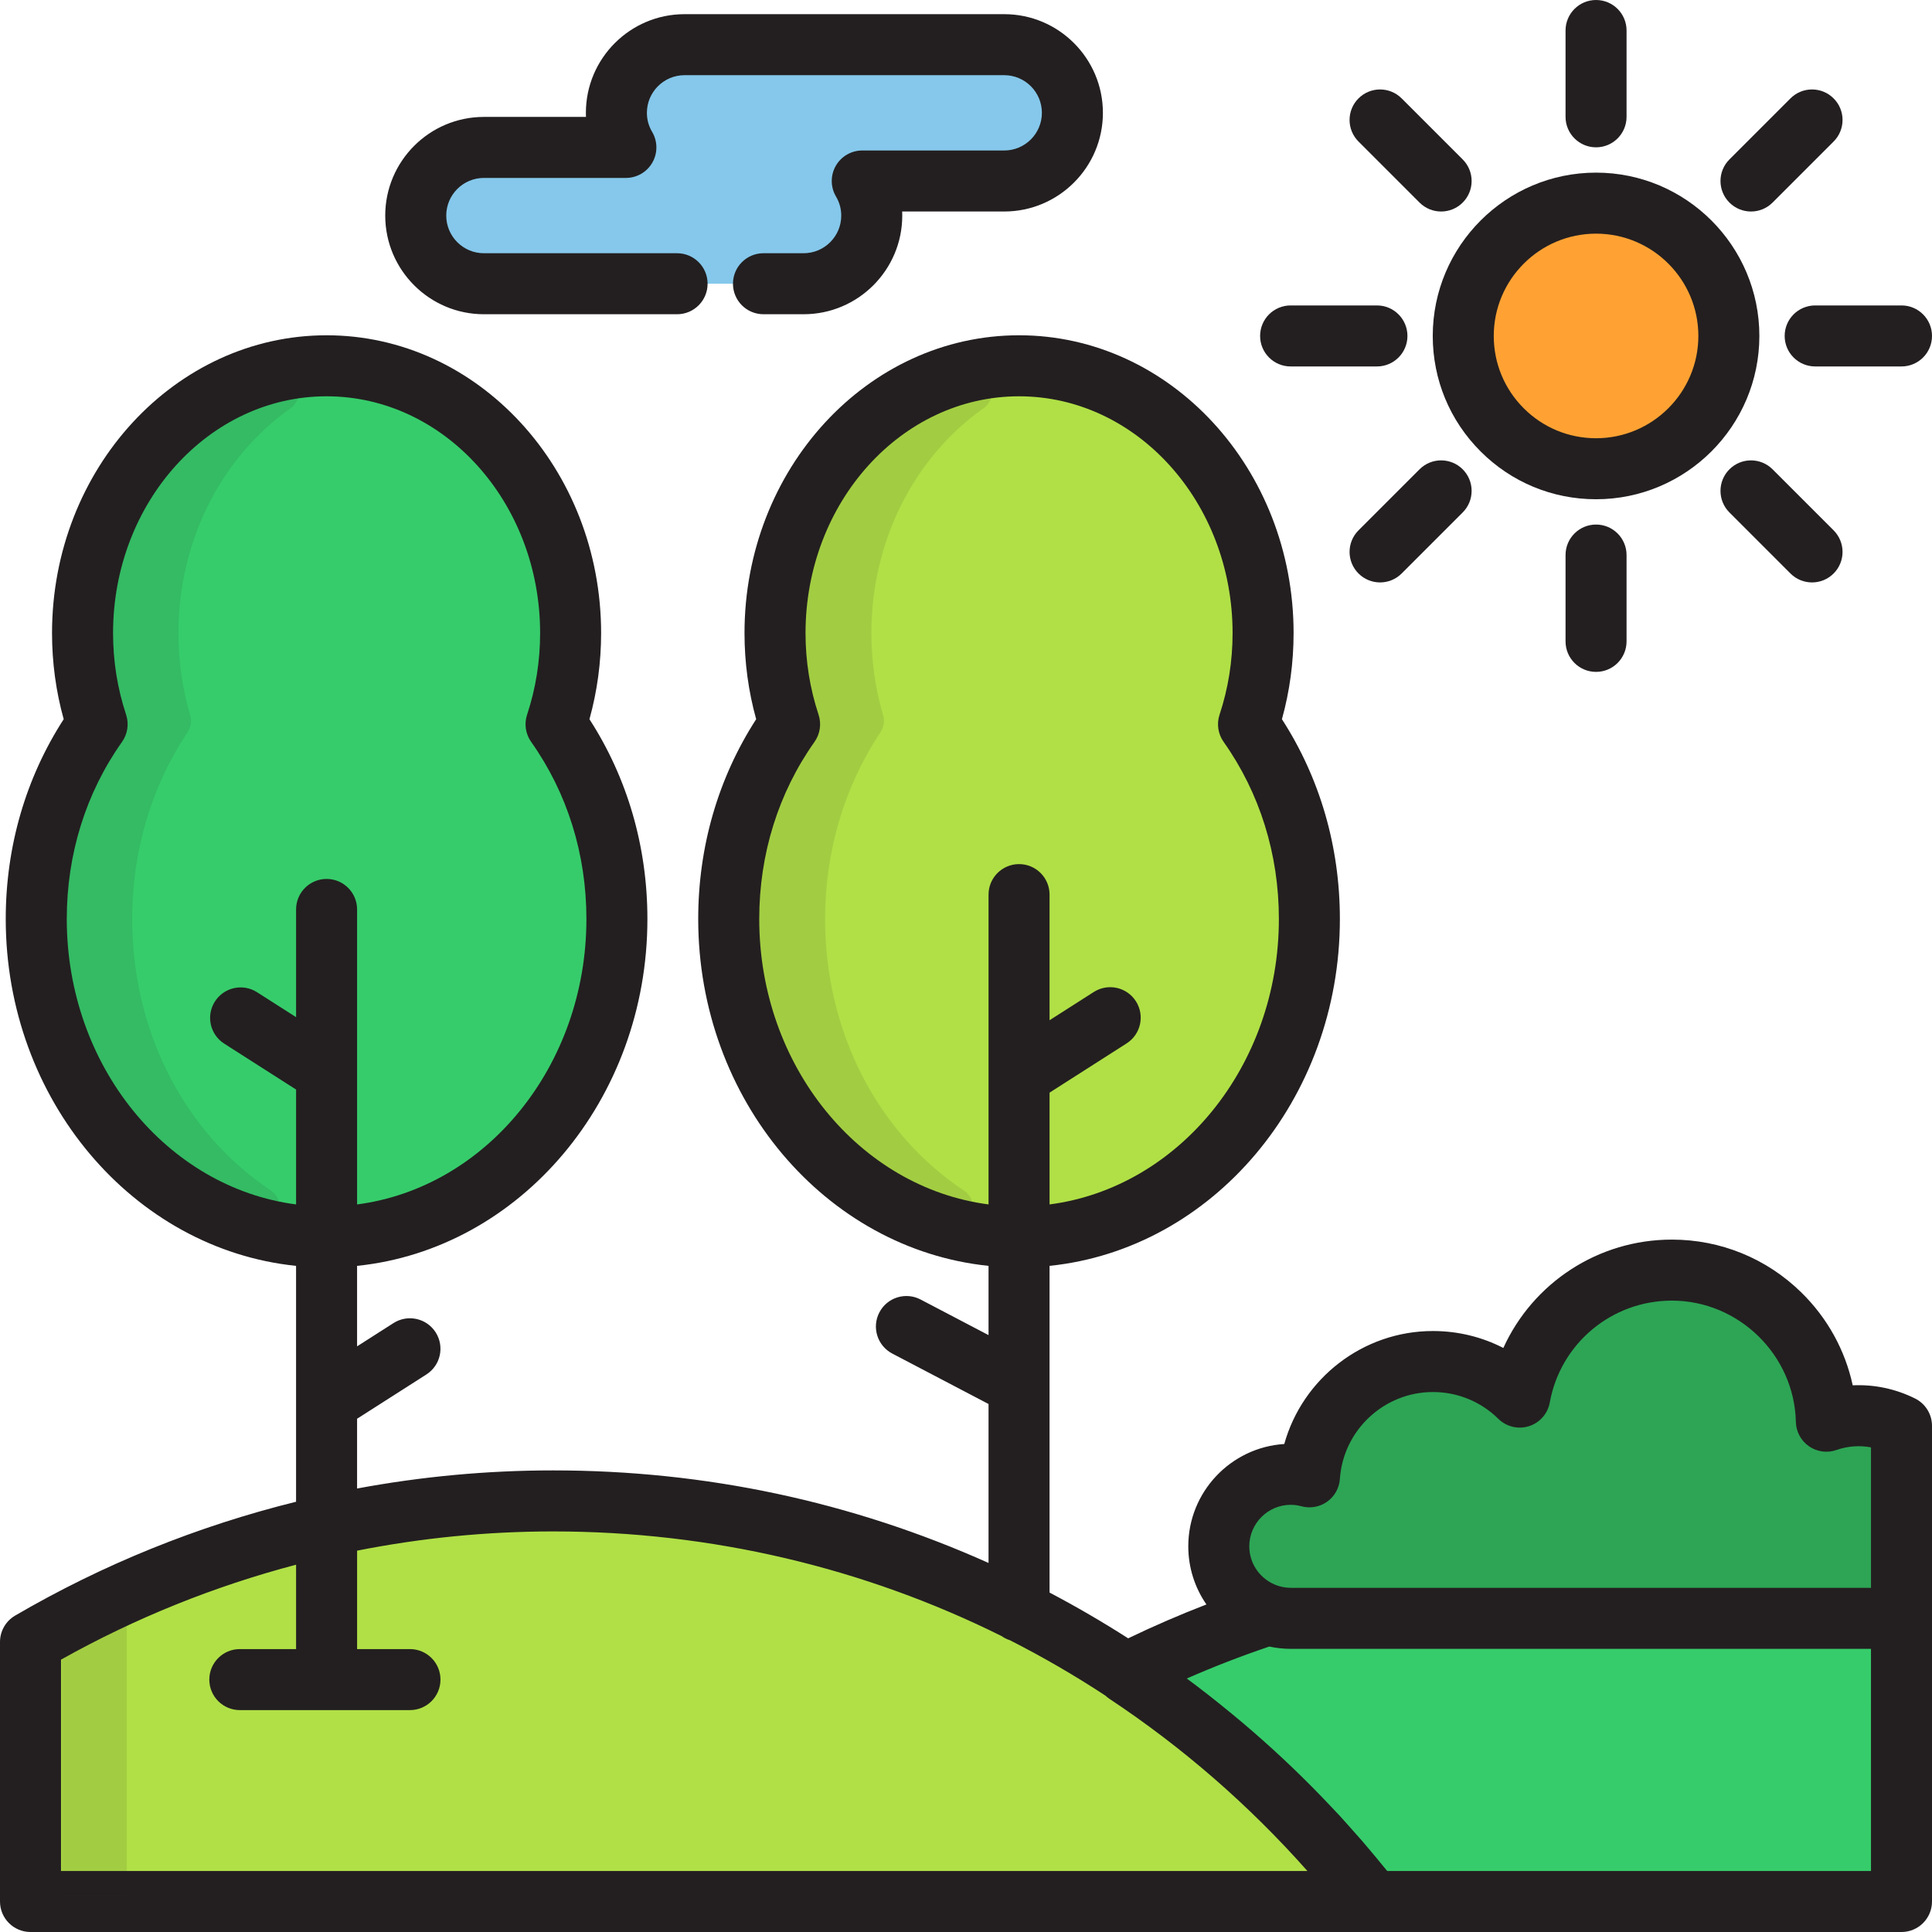 <?xml version="1.0" encoding="iso-8859-1"?>
<!-- Generator: Adobe Illustrator 19.0.0, SVG Export Plug-In . SVG Version: 6.00 Build 0)  -->
<svg xmlns="http://www.w3.org/2000/svg" xmlns:xlink="http://www.w3.org/1999/xlink" version="1.1" id="Layer_1" x="0px" y="0px" viewBox="0 0 512 512" style="enable-background:new 0 0 512 512;" xml:space="preserve">
<path style="fill:#B0E046;" d="M330.869,191.935c2.499-7.54,3.863-15.675,3.863-24.159c0-39.124-28.953-70.839-64.672-70.839  c-35.716,0-64.672,31.715-64.672,70.839c0,8.484,1.367,16.619,3.863,24.159c-10.101,14.261-16.131,32.155-16.131,51.602  c0,46.545,34.448,84.274,76.939,84.274c42.493,0,76.939-37.731,76.939-84.274C347,224.091,340.97,206.196,330.869,191.935z"/>
<g style="opacity:0.1;">
	<path style="fill:#231F20;" d="M262.439,101.576c-1.064-2.353-3.648-3.622-6.161-3.02c-29.486,7.034-50.888,36.146-50.888,69.22   c0,8.291,1.3,16.418,3.863,24.158c-10.552,14.898-16.131,32.742-16.131,51.603c0,38.562,23.821,72.147,57.926,81.671   c0.482,0.135,0.969,0.201,1.451,0.201c2.063,0,4.002-1.19,4.898-3.144c1.104-2.409,0.293-5.263-1.912-6.733   c-23.055-15.35-36.819-42.265-36.819-71.995c0-17.94,5.08-35.06,14.693-49.509c0.883-1.328,1.133-2.978,0.682-4.508   c-2.062-7.004-3.108-14.32-3.108-21.745c0-24.141,11.107-46.412,29.71-59.578C262.75,106.706,263.503,103.93,262.439,101.576z"/>
</g>
<path style="fill:#36CC6B;" d="M147.358,191.935c2.499-7.54,3.863-15.675,3.863-24.159c0-39.124-28.953-70.839-64.672-70.839  c-35.716,0-64.672,31.715-64.672,70.839c0,8.484,1.366,16.619,3.863,24.159C15.64,206.196,9.611,224.09,9.611,243.537  c0,46.545,34.448,84.274,76.939,84.274c42.493,0,76.939-37.731,76.939-84.274C163.489,224.091,157.459,206.196,147.358,191.935z"/>
<g style="opacity:0.1;">
	<path style="fill:#231F20;" d="M78.726,101.613c-1.071-2.353-3.663-3.616-6.175-3.004c-29.362,7.118-50.674,36.209-50.674,69.168   c0,8.291,1.3,16.418,3.863,24.159c-10.552,14.897-16.131,32.741-16.131,51.602c0,38.429,23.718,71.985,57.678,81.601   c0.488,0.139,0.981,0.205,1.469,0.205c2.057,0,3.994-1.186,4.893-3.132c1.11-2.407,0.305-5.267-1.901-6.74   c-22.995-15.356-36.722-42.247-36.722-71.933c0-17.94,5.08-35.06,14.693-49.509c0.883-1.328,1.133-2.978,0.682-4.508   c-2.062-7.003-3.108-14.32-3.108-21.745c0-24.111,11.082-46.368,29.645-59.534C79.048,106.746,79.798,103.964,78.726,101.613z"/>
</g>
<path style="fill:#B0E046;" d="M146.596,397.758c-50.509,0-97.83,13.624-138.512,37.377v68.78h355.638  C313.378,439.313,234.844,397.758,146.596,397.758z"/>
<path style="fill:#36CC6B;" d="M336.131,427.918c-13.014,4.26-25.609,9.457-37.691,15.524c24.899,16.51,46.948,36.969,65.272,60.474  h140.204v-75.04H342.077C340,428.876,338.004,428.532,336.131,427.918z"/>
<path style="fill:#2DA555;" d="M503.916,377.858c-3.43-1.706-7.287-2.683-11.379-2.683c-2.991,0-5.862,0.517-8.533,1.461  c-0.495-22.199-18.631-40.043-40.947-40.043c-20.129,0-36.854,14.519-40.308,33.654c-5.922-5.829-14.042-9.427-23.009-9.427  c-17.362,0-31.564,13.489-32.72,30.558c-1.579-0.424-3.229-0.67-4.943-0.67c-10.539,0-19.084,8.544-19.084,19.085  c0,10.54,8.546,19.084,19.084,19.084h161.838V377.858z"/>
<path style="fill:#85C8EB;" d="M202.328,75.192h10.633c9.979,0,18.063-8.086,18.063-18.061c0-3.352-0.928-6.476-2.518-9.165h37.629  c9.977,0,18.061-8.087,18.061-18.062c0-9.977-8.084-18.063-18.061-18.063h-84.725c-9.975,0-18.061,8.086-18.061,18.063  c0,3.349,0.926,6.475,2.516,9.164h-37.627c-9.977,0-18.063,8.086-18.063,18.063c0,9.975,8.086,18.061,18.063,18.061h51.196"/>
<path style="fill:#FFA233;" d="M398.088,113.912c6.366,6.369,15.164,10.309,24.882,10.309c19.438,0,35.195-15.757,35.195-35.193  s-15.758-35.192-35.195-35.192c-19.436,0-35.191,15.756-35.191,35.192C387.779,98.745,391.718,107.544,398.088,113.912"/>
<g>
	<path style="fill:#231F20;" d="M422.97,132.305c-11.562,0-22.429-4.503-30.6-12.679c-8.174-8.17-12.676-19.038-12.676-30.599   c0-23.864,19.414-43.276,43.275-43.276c23.865,0,43.28,19.414,43.28,43.276C466.251,112.89,446.835,132.305,422.97,132.305z    M422.97,61.919c-14.947,0-27.107,12.161-27.107,27.108c0,7.241,2.82,14.048,7.941,19.167c5.12,5.122,11.927,7.942,19.166,7.942   c14.949,0,27.111-12.161,27.111-27.109C450.082,74.08,437.92,61.919,422.97,61.919z"/>
	<path style="fill:#231F20;" d="M503.916,97.112H481.04c-4.466,0-8.084-3.618-8.084-8.084s3.618-8.084,8.084-8.084h22.876   c4.466,0,8.084,3.618,8.084,8.084S508.382,97.112,503.916,97.112z"/>
	<path style="fill:#231F20;" d="M364.903,97.112h-22.876c-4.465,0-8.084-3.618-8.084-8.084s3.62-8.084,8.084-8.084h22.876   c4.466,0,8.084,3.618,8.084,8.084S369.369,97.112,364.903,97.112z"/>
	<path style="fill:#231F20;" d="M464.034,56.052c-2.068,0-4.138-0.79-5.716-2.367c-3.158-3.157-3.158-8.276-0.001-11.432   l16.175-16.177c3.158-3.158,8.277-3.157,11.433-0.001c3.158,3.157,3.158,8.276,0.001,11.432l-16.175,16.177   C468.172,55.263,466.102,56.052,464.034,56.052z"/>
	<path style="fill:#231F20;" d="M365.735,154.348c-2.068,0-4.138-0.789-5.717-2.367c-3.157-3.158-3.157-8.276,0-11.433   l16.177-16.177c3.158-3.156,8.276-3.156,11.433,0c3.157,3.158,3.157,8.276,0,11.433l-16.177,16.177   C369.873,153.559,367.804,154.348,365.735,154.348z"/>
	<path style="fill:#231F20;" d="M422.97,39.042c0,0,0,0-0.001,0c-4.465,0-8.083-3.62-8.083-8.085l0.002-22.874   c0-4.465,3.62-8.083,8.084-8.083c0,0,0,0,0.001,0c4.465,0,8.083,3.62,8.083,8.085l-0.002,22.874   C431.054,35.423,427.435,39.042,422.97,39.042z"/>
	<path style="fill:#231F20;" d="M422.97,178.056c-4.466,0-8.084-3.618-8.084-8.084v-22.876c0-4.466,3.618-8.084,8.084-8.084   s8.084,3.618,8.084,8.084v22.876C431.054,174.437,427.436,178.056,422.97,178.056z"/>
	<path style="fill:#231F20;" d="M381.912,56.052c-2.068,0-4.138-0.79-5.716-2.367l-16.177-16.176   c-3.158-3.157-3.158-8.276-0.001-11.432c3.158-3.158,8.277-3.157,11.432-0.001l16.177,16.176c3.158,3.157,3.158,8.276,0.001,11.432   C386.049,55.263,383.979,56.052,381.912,56.052z"/>
	<path style="fill:#231F20;" d="M480.209,154.349c-2.07,0-4.138-0.789-5.717-2.368l-16.175-16.176   c-3.157-3.157-3.157-8.276,0.001-11.432c3.156-3.157,8.275-3.156,11.433,0.001l16.175,16.176c3.157,3.157,3.157,8.276-0.001,11.432   C484.347,153.56,482.277,154.349,480.209,154.349z"/>
	<path style="fill:#231F20;" d="M212.962,83.276h-10.633c-4.466,0-8.084-3.618-8.084-8.084s3.618-8.084,8.084-8.084h10.633   c5.502,0,9.979-4.475,9.979-9.977c0-1.788-0.469-3.487-1.394-5.053c-1.477-2.499-1.5-5.598-0.063-8.119   c1.439-2.521,4.119-4.078,7.022-4.078h37.629c5.502,0,9.977-4.475,9.977-9.978s-4.475-9.979-9.977-9.979h-84.725   c-5.502,0-9.977,4.476-9.977,9.979c0,1.789,0.468,3.489,1.392,5.052c1.477,2.499,1.5,5.598,0.063,8.119   c-1.439,2.521-4.119,4.078-7.022,4.078h-37.627c-5.502,0-9.979,4.476-9.979,9.979c0,5.502,4.477,9.977,9.979,9.977h51.196   c4.466,0,8.084,3.618,8.084,8.084s-3.618,8.084-8.084,8.084h-51.196c-14.418,0-26.148-11.729-26.148-26.145   c0-14.418,11.73-26.148,26.148-26.148h27.05c-0.015-0.359-0.022-0.72-0.022-1.08c0-14.418,11.729-26.148,26.145-26.148h84.725   c14.417,0,26.145,11.73,26.145,26.148c0,14.417-11.729,26.146-26.145,26.146h-27.051c0.016,0.36,0.023,0.72,0.023,1.081   C239.109,71.547,227.38,83.276,212.962,83.276z"/>
	<path style="fill:#231F20;" d="M507.517,370.62c-5.172-2.574-10.798-3.756-16.527-3.495c-2.006-9.295-6.683-17.814-13.619-24.611   c-9.219-9.032-21.405-14.006-34.314-14.006c-19.607,0-36.86,11.549-44.655,28.717c-5.707-2.936-12.07-4.49-18.662-4.49   c-18.609,0-34.57,12.625-39.392,29.942c-14.179,0.895-25.44,12.714-25.44,27.114c0,5.718,1.78,11.026,4.808,15.407   c-7.038,2.718-13.97,5.717-20.741,8.977c-6.775-4.343-13.726-8.389-20.831-12.127v-86.581c43.103-4.439,76.939-43.966,76.939-91.93   c0-19.156-5.298-37.373-15.359-52.938c2.052-7.377,3.091-15.036,3.091-22.823c0-43.518-32.638-78.923-72.756-78.923   s-72.756,35.406-72.756,78.923c0,7.782,1.039,15.441,3.092,22.822c-10.062,15.566-15.36,33.78-15.36,52.939   c0,47.964,33.836,87.492,76.939,91.93v18.353l-18.012-9.438c-3.952-2.071-8.84-0.548-10.914,3.408   c-2.072,3.955-0.546,8.841,3.408,10.914l25.517,13.371v42.122c-36.318-16.261-75.067-24.525-115.381-24.525   c-17.502,0-34.897,1.624-51.962,4.802v-18.49l18.365-11.733c3.762-2.404,4.865-7.402,2.46-11.165   c-2.403-3.761-7.402-4.861-11.165-2.46l-9.66,6.172v-21.33c43.103-4.439,76.939-43.966,76.939-91.93   c0-19.156-5.298-37.373-15.359-52.938c2.052-7.377,3.091-15.036,3.091-22.823c0-43.518-32.638-78.923-72.756-78.923   s-72.756,35.406-72.756,78.923c0,7.782,1.039,15.441,3.092,22.822c-10.062,15.566-15.36,33.78-15.36,52.939   c0,47.964,33.836,87.492,76.939,91.93v62.511c-26.066,6.446-51.166,16.575-74.457,30.174C1.526,429.604,0,432.261,0,435.134v68.782   C0,508.382,3.618,512,8.084,512h355.628h0.011h140.193c4.466,0,8.084-3.618,8.084-8.084v-75.04v-51.018   C512,374.79,510.263,371.986,507.517,370.62z M17.695,243.537c0-17.178,5.063-33.405,14.643-46.929   c1.485-2.097,1.885-4.775,1.078-7.213c-2.292-6.92-3.454-14.194-3.454-21.618c0-34.604,25.385-62.755,56.587-62.755   s56.587,28.151,56.587,62.755c0,7.431-1.162,14.704-3.452,21.616c-0.808,2.44-0.409,5.119,1.077,7.215   c9.58,13.524,14.643,29.752,14.643,46.929c0,38.984-26.602,71.204-60.771,75.648v-78.174c0-4.466-3.618-8.084-8.084-8.084   s-8.084,3.618-8.084,8.084v28.544l-10.347-6.61c-3.761-2.403-8.761-1.301-11.165,2.46c-2.404,3.763-1.302,8.761,2.46,11.165   l19.052,12.172v30.443C44.297,314.741,17.695,282.522,17.695,243.537z M342.077,398.791c0.926,0,1.859,0.129,2.851,0.395   c2.331,0.626,4.827,0.174,6.795-1.232c1.966-1.407,3.2-3.618,3.363-6.031c0.875-12.909,11.704-23.02,24.655-23.02   c6.527,0,12.684,2.523,17.337,7.104c2.135,2.102,5.261,2.852,8.118,1.945c2.856-0.907,4.977-3.32,5.509-6.269   c2.823-15.649,16.429-27.006,32.352-27.006c17.727,0,32.47,14.418,32.865,32.139c0.058,2.591,1.355,4.998,3.487,6.472   c2.132,1.471,4.84,1.836,7.287,0.971c2.93-1.033,6.127-1.269,9.136-0.688v37.22H342.077c-0.334,0-0.663-0.021-0.99-0.051   c-0.144-0.013-0.288-0.033-0.431-0.052c-0.167-0.022-0.334-0.047-0.499-0.077c-0.188-0.033-0.375-0.07-0.562-0.113   c-0.1-0.023-0.198-0.051-0.297-0.077c-0.218-0.057-0.434-0.115-0.65-0.185c-0.002-0.001-0.004-0.001-0.005-0.001   c-4.388-1.447-7.567-5.578-7.567-10.444C331.078,403.725,336.012,398.791,342.077,398.791z M201.206,243.537   c0-17.178,5.063-33.405,14.643-46.929c1.485-2.097,1.885-4.775,1.078-7.213c-2.292-6.92-3.454-14.194-3.454-21.618   c0-34.604,25.385-62.755,56.587-62.755s56.587,28.151,56.587,62.755c0,7.431-1.162,14.704-3.452,21.616   c-0.808,2.44-0.409,5.119,1.077,7.215c9.58,13.524,14.643,29.752,14.643,46.929c0,38.984-26.602,71.204-60.771,75.648V289.56   l20.424-13.049c3.762-2.404,4.865-7.403,2.46-11.165c-2.403-3.761-7.402-4.861-11.165-2.46l-11.719,7.487v-33.293   c0-4.466-3.618-8.084-8.084-8.084c-4.466,0-8.084,3.618-8.084,8.084v82.104C227.809,314.741,201.206,282.522,201.206,243.537z    M16.168,439.823c19.647-11.015,40.597-19.448,62.297-25.161v22.363H63.556c-4.466,0-8.084,3.618-8.084,8.084   s3.618,8.084,8.084,8.084h45.09c4.466,0,8.084-3.618,8.084-8.084s-3.618-8.084-8.084-8.084H94.634V410.94   c17.038-3.372,34.443-5.097,51.962-5.097c42.026,0,82.478,9.673,118.811,27.722c0.666,0.471,1.404,0.845,2.199,1.098   c8.699,4.424,17.162,9.319,25.341,14.694c0.319,0.296,0.655,0.578,1.026,0.824c19.453,12.9,37.055,28.215,52.503,45.652H16.168   V439.823z M495.832,495.832H367.626c-0.258-0.32-0.527-0.628-0.786-0.947c-1.309-1.617-2.638-3.216-3.982-4.804   c-0.619-0.732-1.235-1.465-1.862-2.19c-1.17-1.352-2.358-2.685-3.554-4.015c-0.821-0.915-1.634-1.839-2.466-2.743   c-0.704-0.763-1.426-1.508-2.137-2.263c-6.575-6.991-13.49-13.633-20.727-19.914c-0.074-0.065-0.148-0.129-0.222-0.193   c-1.932-1.673-3.886-3.32-5.863-4.94c-0.083-0.069-0.167-0.136-0.251-0.205c-3.686-3.015-7.426-5.966-11.265-8.797   c7.157-3.138,14.471-5.97,21.867-8.466c1.839,0.395,3.745,0.607,5.699,0.607h153.754V495.832z"/>
</g>
<g style="opacity:0.1;">
	<rect x="16.33" y="427.137" style="fill:#231F20;" width="17.246" height="75.183"/>
</g>
<g>
</g>
<g>
</g>
<g>
</g>
<g>
</g>
<g>
</g>
<g>
</g>
<g>
</g>
<g>
</g>
<g>
</g>
<g>
</g>
<g>
</g>
<g>
</g>
<g>
</g>
<g>
</g>
<g>
</g>
</svg>
